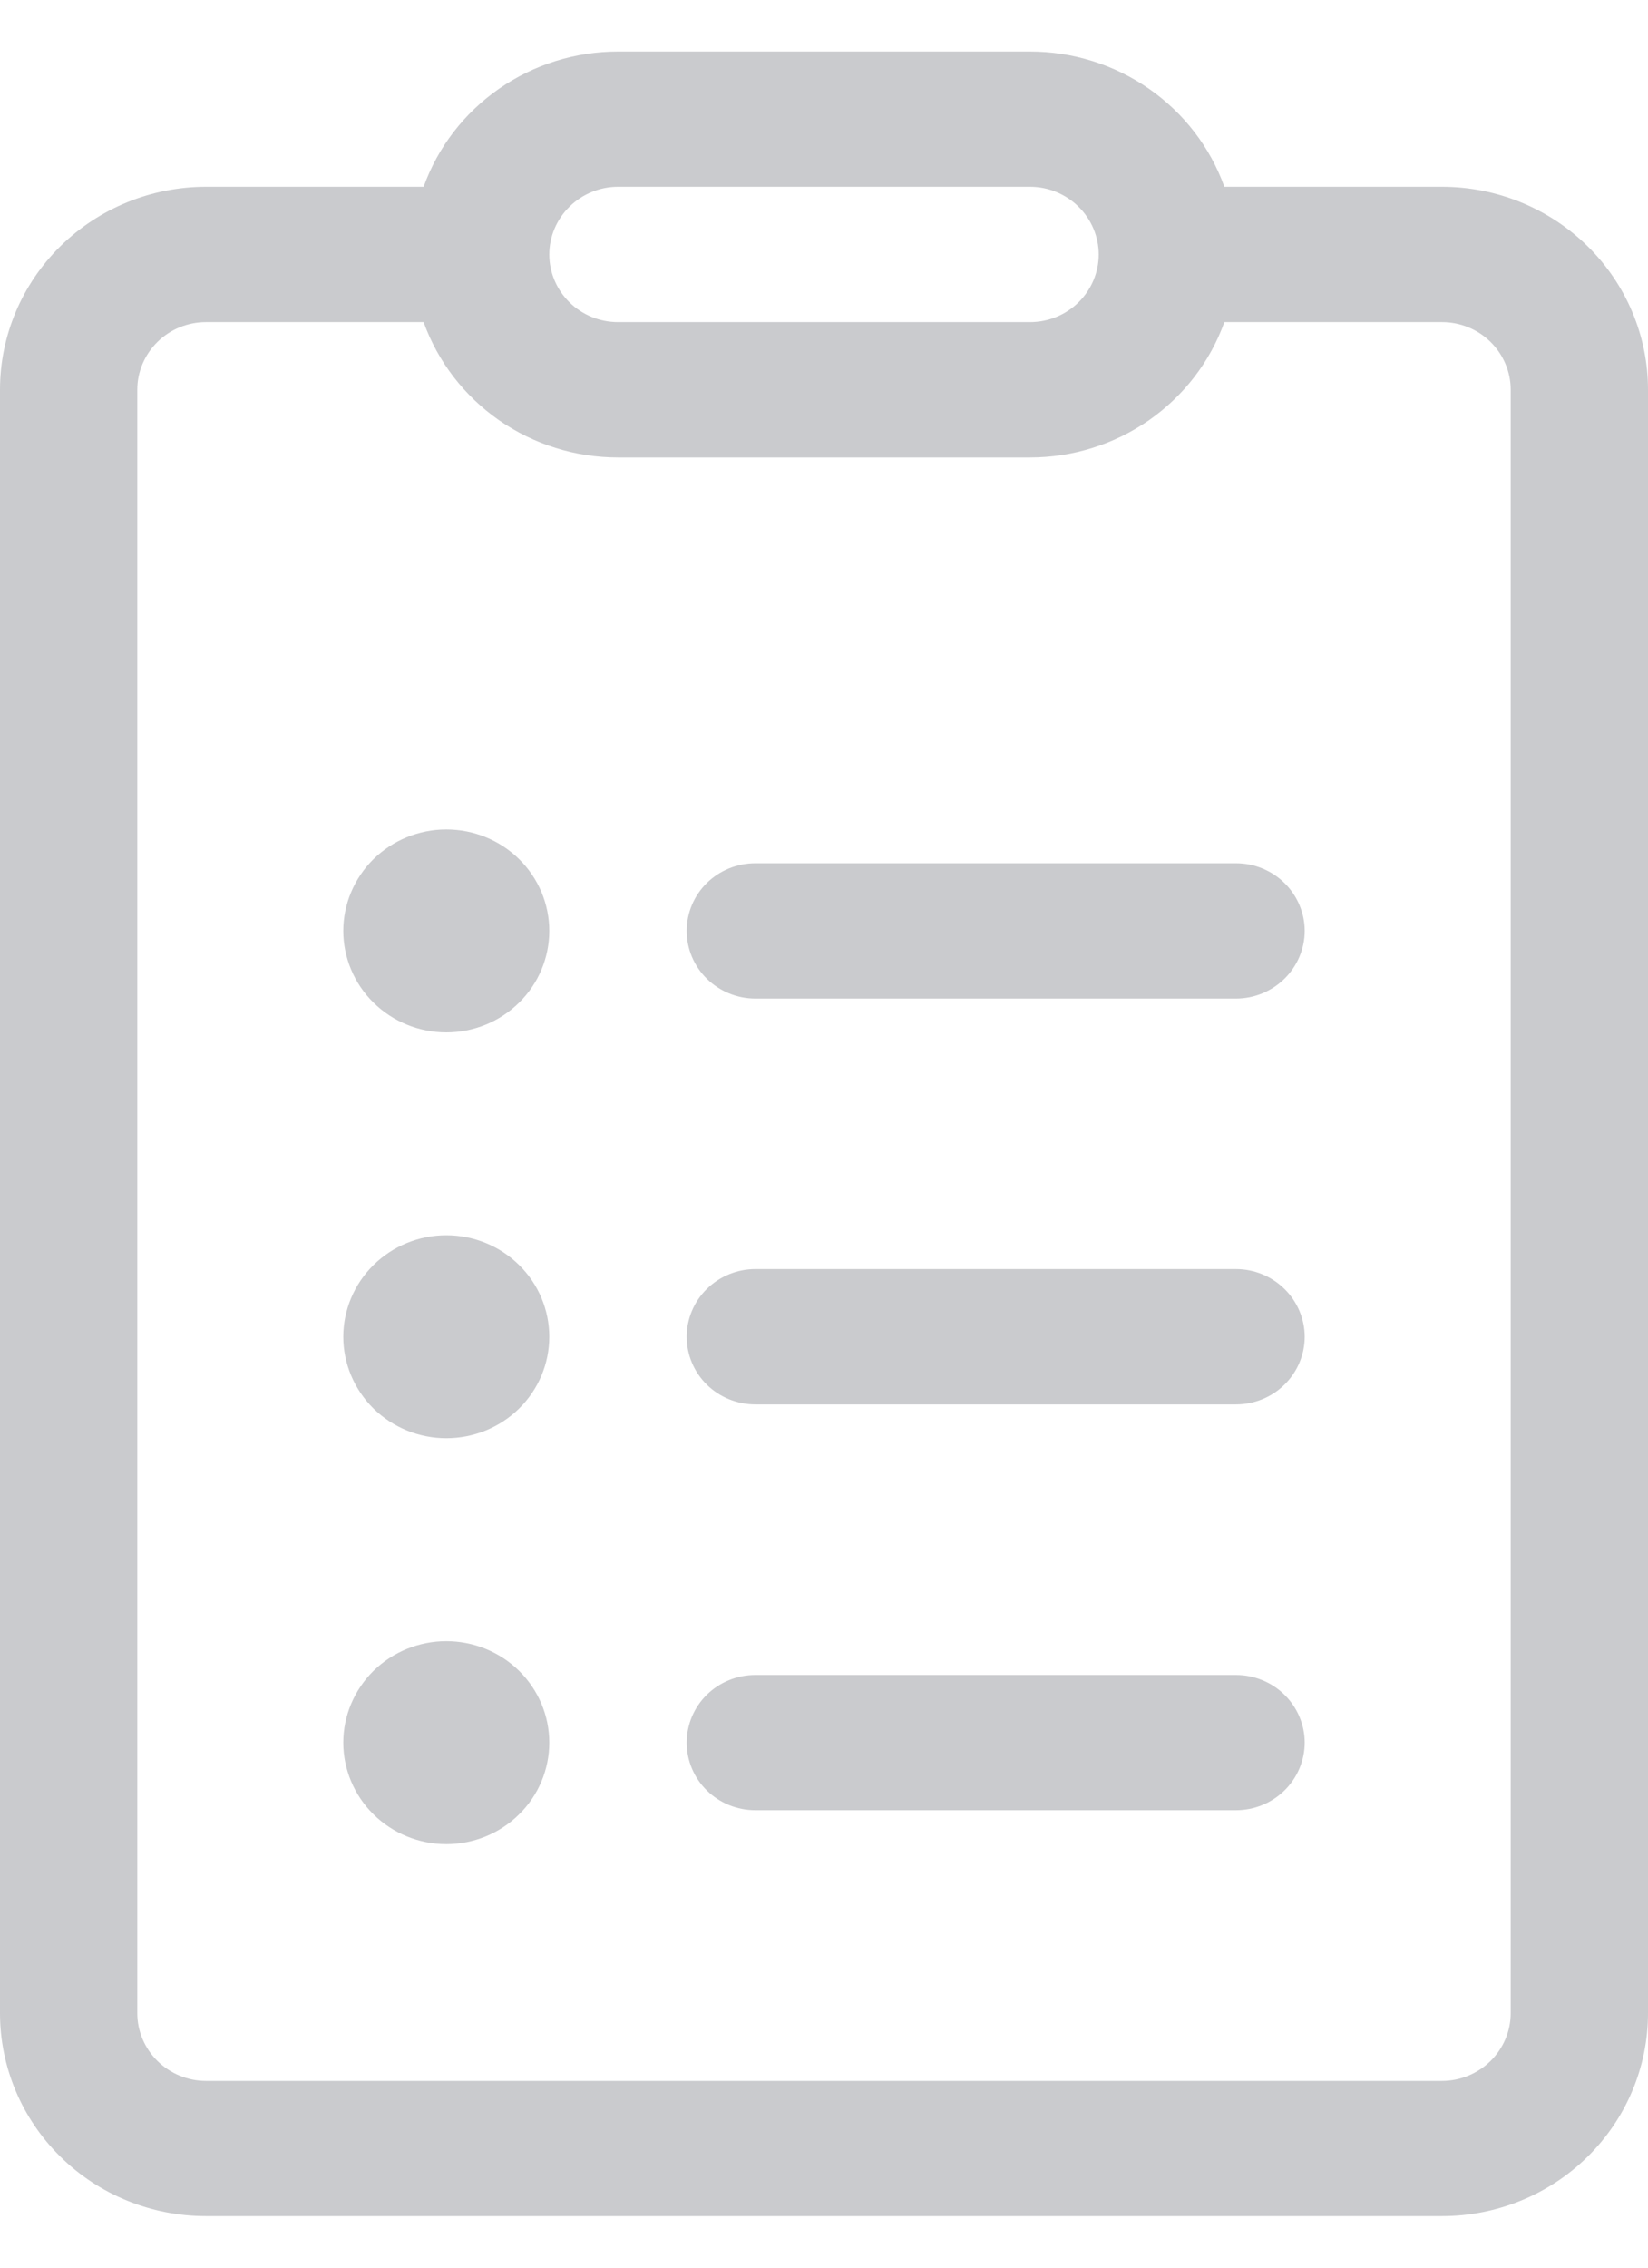 <svg width="16" height="22" viewBox="0 0 16 22" fill="none" xmlns="http://www.w3.org/2000/svg">
<path d="M6.667 9.031C6.667 8.857 6.737 8.69 6.862 8.567C6.987 8.444 7.157 8.375 7.333 8.375H12C12.177 8.375 12.346 8.444 12.471 8.567C12.596 8.69 12.667 8.857 12.667 9.031C12.667 9.205 12.596 9.372 12.471 9.495C12.346 9.618 12.177 9.688 12 9.688H7.333C7.157 9.688 6.987 9.618 6.862 9.495C6.737 9.372 6.667 9.205 6.667 9.031ZM6.667 12.969C6.667 12.795 6.737 12.628 6.862 12.505C6.987 12.382 7.157 12.312 7.333 12.312H12C12.177 12.312 12.346 12.382 12.471 12.505C12.596 12.628 12.667 12.795 12.667 12.969C12.667 13.143 12.596 13.31 12.471 13.433C12.346 13.556 12.177 13.625 12 13.625H7.333C7.157 13.625 6.987 13.556 6.862 13.433C6.737 13.31 6.667 13.143 6.667 12.969ZM6.667 16.906C6.667 16.732 6.737 16.565 6.862 16.442C6.987 16.319 7.157 16.25 7.333 16.25H12C12.177 16.25 12.346 16.319 12.471 16.442C12.596 16.565 12.667 16.732 12.667 16.906C12.667 17.08 12.596 17.247 12.471 17.37C12.346 17.493 12.177 17.562 12 17.562H7.333C7.157 17.562 6.987 17.493 6.862 17.37C6.737 17.247 6.667 17.08 6.667 16.906ZM5.333 9.031C5.333 9.292 5.228 9.543 5.04 9.727C4.853 9.912 4.599 10.016 4.333 10.016C4.068 10.016 3.814 9.912 3.626 9.727C3.439 9.543 3.333 9.292 3.333 9.031C3.333 8.77 3.439 8.52 3.626 8.335C3.814 8.151 4.068 8.047 4.333 8.047C4.599 8.047 4.853 8.151 5.04 8.335C5.228 8.52 5.333 8.77 5.333 9.031ZM5.333 12.969C5.333 13.23 5.228 13.48 5.04 13.665C4.853 13.849 4.599 13.953 4.333 13.953C4.068 13.953 3.814 13.849 3.626 13.665C3.439 13.48 3.333 13.23 3.333 12.969C3.333 12.708 3.439 12.457 3.626 12.273C3.814 12.088 4.068 11.984 4.333 11.984C4.599 11.984 4.853 12.088 5.04 12.273C5.228 12.457 5.333 12.708 5.333 12.969ZM4.333 17.891C4.599 17.891 4.853 17.787 5.04 17.602C5.228 17.418 5.333 17.167 5.333 16.906C5.333 16.645 5.228 16.395 5.04 16.21C4.853 16.026 4.599 15.922 4.333 15.922C4.068 15.922 3.814 16.026 3.626 16.21C3.439 16.395 3.333 16.645 3.333 16.906C3.333 17.167 3.439 17.418 3.626 17.602C3.814 17.787 4.068 17.891 4.333 17.891ZM4.113 1.812C4.251 1.428 4.507 1.096 4.845 0.861C5.183 0.626 5.586 0.5 6 0.5H10C10.414 0.5 10.817 0.626 11.155 0.861C11.493 1.096 11.749 1.428 11.887 1.812H14C14.53 1.812 15.039 2.02 15.414 2.389C15.789 2.758 16 3.259 16 3.781V19.531C16 20.053 15.789 20.554 15.414 20.923C15.039 21.293 14.53 21.5 14 21.5H2C1.47 21.5 0.961 21.293 0.586 20.923C0.211 20.554 0 20.053 0 19.531V3.781C0 3.259 0.211 2.758 0.586 2.389C0.961 2.02 1.47 1.812 2 1.812H4.113ZM6 1.812C5.823 1.812 5.654 1.882 5.529 2.005C5.404 2.128 5.333 2.295 5.333 2.469C5.333 2.643 5.404 2.81 5.529 2.933C5.654 3.056 5.823 3.125 6 3.125H10C10.177 3.125 10.346 3.056 10.471 2.933C10.596 2.81 10.667 2.643 10.667 2.469C10.667 2.295 10.596 2.128 10.471 2.005C10.346 1.882 10.177 1.812 10 1.812H6ZM4.113 3.125H2C1.823 3.125 1.654 3.194 1.529 3.317C1.404 3.44 1.333 3.607 1.333 3.781V19.531C1.333 19.705 1.404 19.872 1.529 19.995C1.654 20.118 1.823 20.188 2 20.188H14C14.177 20.188 14.346 20.118 14.471 19.995C14.596 19.872 14.667 19.705 14.667 19.531V3.781C14.667 3.607 14.596 3.44 14.471 3.317C14.346 3.194 14.177 3.125 14 3.125H11.887C11.749 3.509 11.493 3.841 11.155 4.077C10.817 4.312 10.414 4.438 10 4.438H6C5.586 4.438 5.183 4.312 4.845 4.077C4.507 3.841 4.251 3.509 4.113 3.125Z" fill="#CACBCE"/>
</svg>
